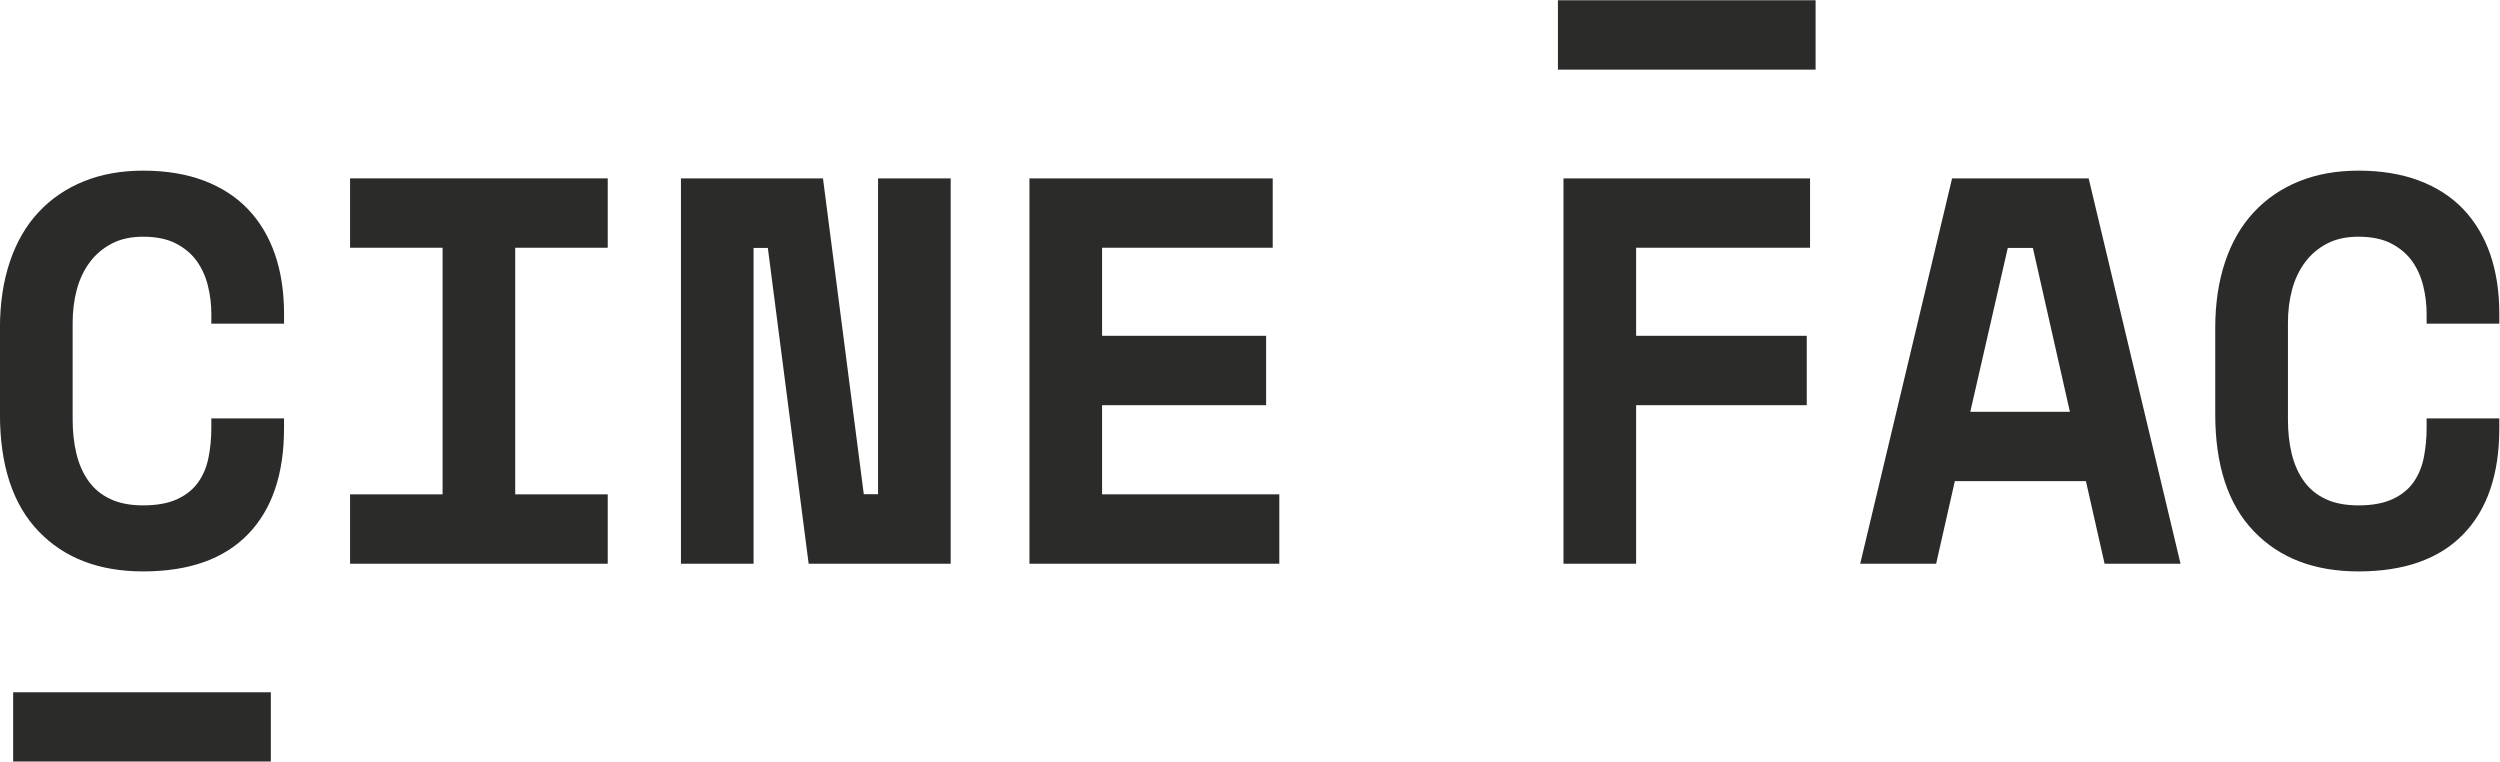 <?xml version="1.0" encoding="UTF-8" standalone="no"?>
<svg
   viewBox="0 0 427.635 130.269"
   height="130.269"
   width="427.635"
   xml:space="preserve"
   id="svg2"
   version="1.1"
   sodipodi:docname="cinefac_original.svg"
   inkscape:version="1.3.2 (091e20e, 2023-11-25, custom)"
   xmlns:inkscape="http://www.inkscape.org/namespaces/inkscape"
   xmlns:sodipodi="http://sodipodi.sourceforge.net/DTD/sodipodi-0.dtd"
   xmlns="http://www.w3.org/2000/svg"
   xmlns:svg="http://www.w3.org/2000/svg"
   xmlns:rdf="http://www.w3.org/1999/02/22-rdf-syntax-ns#"
   xmlns:cc="http://creativecommons.org/ns#"
   xmlns:dc="http://purl.org/dc/elements/1.1/"><sodipodi:namedview
     id="namedview1"
     pagecolor="#ffffff"
     bordercolor="#000000"
     borderopacity="0.25"
     inkscape:showpageshadow="2"
     inkscape:pageopacity="0.0"
     inkscape:pagecheckerboard="0"
     inkscape:deskcolor="#d1d1d1"
     inkscape:zoom="3.5002281"
     inkscape:cx="252.84067"
     inkscape:cy="108.13581"
     inkscape:window-width="1920"
     inkscape:window-height="1009"
     inkscape:window-x="-8"
     inkscape:window-y="-8"
     inkscape:window-maximized="1"
     inkscape:current-layer="svg2" /><defs
     id="defs6"><clipPath
       id="clipPath18"
       clipPathUnits="userSpaceOnUse"><path
         id="path16"
         d="M 0,162.178 H 379.261 V 0 H 0 Z" /></clipPath></defs><g
     transform="matrix(1.333,0,0,-1.333,-39.022,171.819)"
     id="g10"><g
       id="g12"><g
         clip-path="url(#clipPath18)"
         id="g14"><g
           transform="translate(47.639,64.045)"
           id="g20"><path
             id="path22"
             style="fill:#2b2b2a;fill-opacity:1;fill-rule:nonzero;stroke:none"
             d="m 0,0 c 1.785,0 3.254,0.271 4.408,0.815 1.154,0.541 2.055,1.272 2.686,2.187 0.64,0.919 1.073,1.978 1.307,3.182 0.235,1.199 0.352,2.438 0.352,3.71 v 1.271 h 9.33 V 9.894 C 18.083,4.003 16.542,-0.527 13.458,-3.705 10.367,-6.887 5.887,-8.474 0,-8.474 c -5.652,0 -10.132,1.718 -13.422,5.157 -3.3,3.434 -4.95,8.451 -4.95,15.045 v 11.02 c 0,3.155 0.424,5.995 1.271,8.514 0.848,2.52 2.074,4.638 3.679,6.356 1.595,1.721 3.533,3.037 5.787,3.957 2.262,0.919 4.804,1.379 7.635,1.379 2.921,0 5.508,-0.424 7.771,-1.271 2.253,-0.848 4.155,-2.073 5.687,-3.673 1.524,-1.605 2.678,-3.534 3.462,-5.797 0.775,-2.258 1.163,-4.8 1.163,-7.626 v -1.271 h -9.33 v 1.271 c 0,1.176 -0.135,2.353 -0.423,3.529 -0.28,1.176 -0.749,2.24 -1.407,3.182 C 6.256,32.24 5.364,33.002 4.237,33.592 3.11,34.183 1.695,34.476 0,34.476 c -1.56,0 -2.903,-0.293 -4.029,-0.884 -1.127,-0.59 -2.074,-1.388 -2.822,-2.402 -0.757,-1.014 -1.307,-2.19 -1.668,-3.534 -0.351,-1.338 -0.523,-2.74 -0.523,-4.2 V 11.02 c 0,-1.6 0.163,-3.069 0.487,-4.413 0.334,-1.342 0.847,-2.51 1.56,-3.497 C -6.292,2.123 -5.364,1.356 -4.209,0.815 -3.056,0.271 -1.649,0 0,0" /></g><g
           transform="translate(74.195,106.007)"
           id="g24"><path
             id="path26"
             style="fill:#2b2b2a;fill-opacity:1;fill-rule:nonzero;stroke:none"
             d="M 0,0 H 33.065 V -8.902 H 21.193 v -31.645 h 11.872 v -8.902 H 0 v 8.902 H 11.872 V -8.902 H 0 Z" /></g><g
           transform="translate(161.375,106.007)"
           id="g28"><path
             id="path30"
             style="fill:#2b2b2a;fill-opacity:1;fill-rule:nonzero;stroke:none"
             d="M 0,0 H 31.217 V -8.902 H 9.321 v -11.3 H 30.37 v -8.901 H 9.321 v -11.444 h 22.743 v -8.902 H 0 Z" /></g><g
           transform="translate(229.903,106.007)"
           id="g32"><path
             id="path34"
             style="fill:#2b2b2a;fill-opacity:1;fill-rule:nonzero;stroke:none"
             d="M 0,0 H 31.641 V -8.902 H 9.321 v -11.3 h 21.897 v -8.901 H 9.321 V -49.449 H 0 Z" /></g><g
           transform="translate(331.91,64.045)"
           id="g36"><path
             id="path38"
             style="fill:#2b2b2a;fill-opacity:1;fill-rule:nonzero;stroke:none"
             d="m 0,0 c 1.785,0 3.255,0.271 4.408,0.815 1.154,0.541 2.056,1.272 2.687,2.187 0.639,0.919 1.072,1.978 1.306,3.182 0.235,1.199 0.352,2.438 0.352,3.71 v 1.271 h 9.33 V 9.894 C 18.083,4.003 16.542,-0.527 13.459,-3.705 10.367,-6.887 5.887,-8.474 0,-8.474 c -5.652,0 -10.132,1.718 -13.422,5.157 -3.3,3.434 -4.949,8.451 -4.949,15.045 v 11.02 c 0,3.155 0.424,5.995 1.27,8.514 0.848,2.52 2.074,4.638 3.679,6.356 1.595,1.721 3.533,3.037 5.787,3.957 2.263,0.919 4.805,1.379 7.635,1.379 2.921,0 5.508,-0.424 7.771,-1.271 2.253,-0.848 4.156,-2.073 5.688,-3.673 1.523,-1.605 2.677,-3.534 3.461,-5.797 0.775,-2.258 1.163,-4.8 1.163,-7.626 v -1.271 h -9.33 v 1.271 c 0,1.176 -0.135,2.353 -0.424,3.529 C 8.05,29.292 7.581,30.356 6.923,31.298 6.256,32.24 5.364,33.002 4.237,33.592 3.11,34.183 1.695,34.476 0,34.476 c -1.56,0 -2.902,-0.293 -4.029,-0.884 -1.127,-0.59 -2.074,-1.388 -2.822,-2.402 -0.757,-1.014 -1.307,-2.19 -1.668,-3.534 -0.351,-1.338 -0.522,-2.74 -0.522,-4.2 V 11.02 c 0,-1.6 0.162,-3.069 0.486,-4.413 0.334,-1.342 0.848,-2.51 1.56,-3.497 C -6.292,2.123 -5.363,1.356 -4.21,0.815 -3.056,0.271 -1.649,0 0,0" /></g><path
           id="path40"
           style="fill:#2b2b2a;fill-opacity:1;fill-rule:nonzero;stroke:none"
           d="M 64.027,31.162 H 30.962 v 8.901 h 33.065 z" /><path
           id="path42"
           style="fill:#2b2b2a;fill-opacity:1;fill-rule:nonzero;stroke:none"
           d="m 262.256,119.962 h -33.065 v 8.902 h 33.065 z" /><g
           transform="translate(282.106,76.056)"
           id="g44"><path
             id="path46"
             style="fill:#2b2b2a;fill-opacity:1;fill-rule:nonzero;stroke:none"
             d="M 0,0 4.812,21.026 H 8.031 L 12.782,0 Z M 15.189,29.951 H -2.335 l -11.791,-49.449 h 9.745 l 2.398,10.597 h 16.821 l 2.397,-10.597 h 9.745 z" /></g><g
           transform="translate(141.948,106.007)"
           id="g48"><path
             id="path50"
             style="fill:#2b2b2a;fill-opacity:1;fill-rule:nonzero;stroke:none"
             d="M 0,0 V -40.525 H -1.831 L -7.067,0 h -18.227 v -49.449 h 9.32 v 40.525 h 1.831 l 5.237,-40.525 H 9.321 V 0 Z" /></g></g></g></g></svg>
